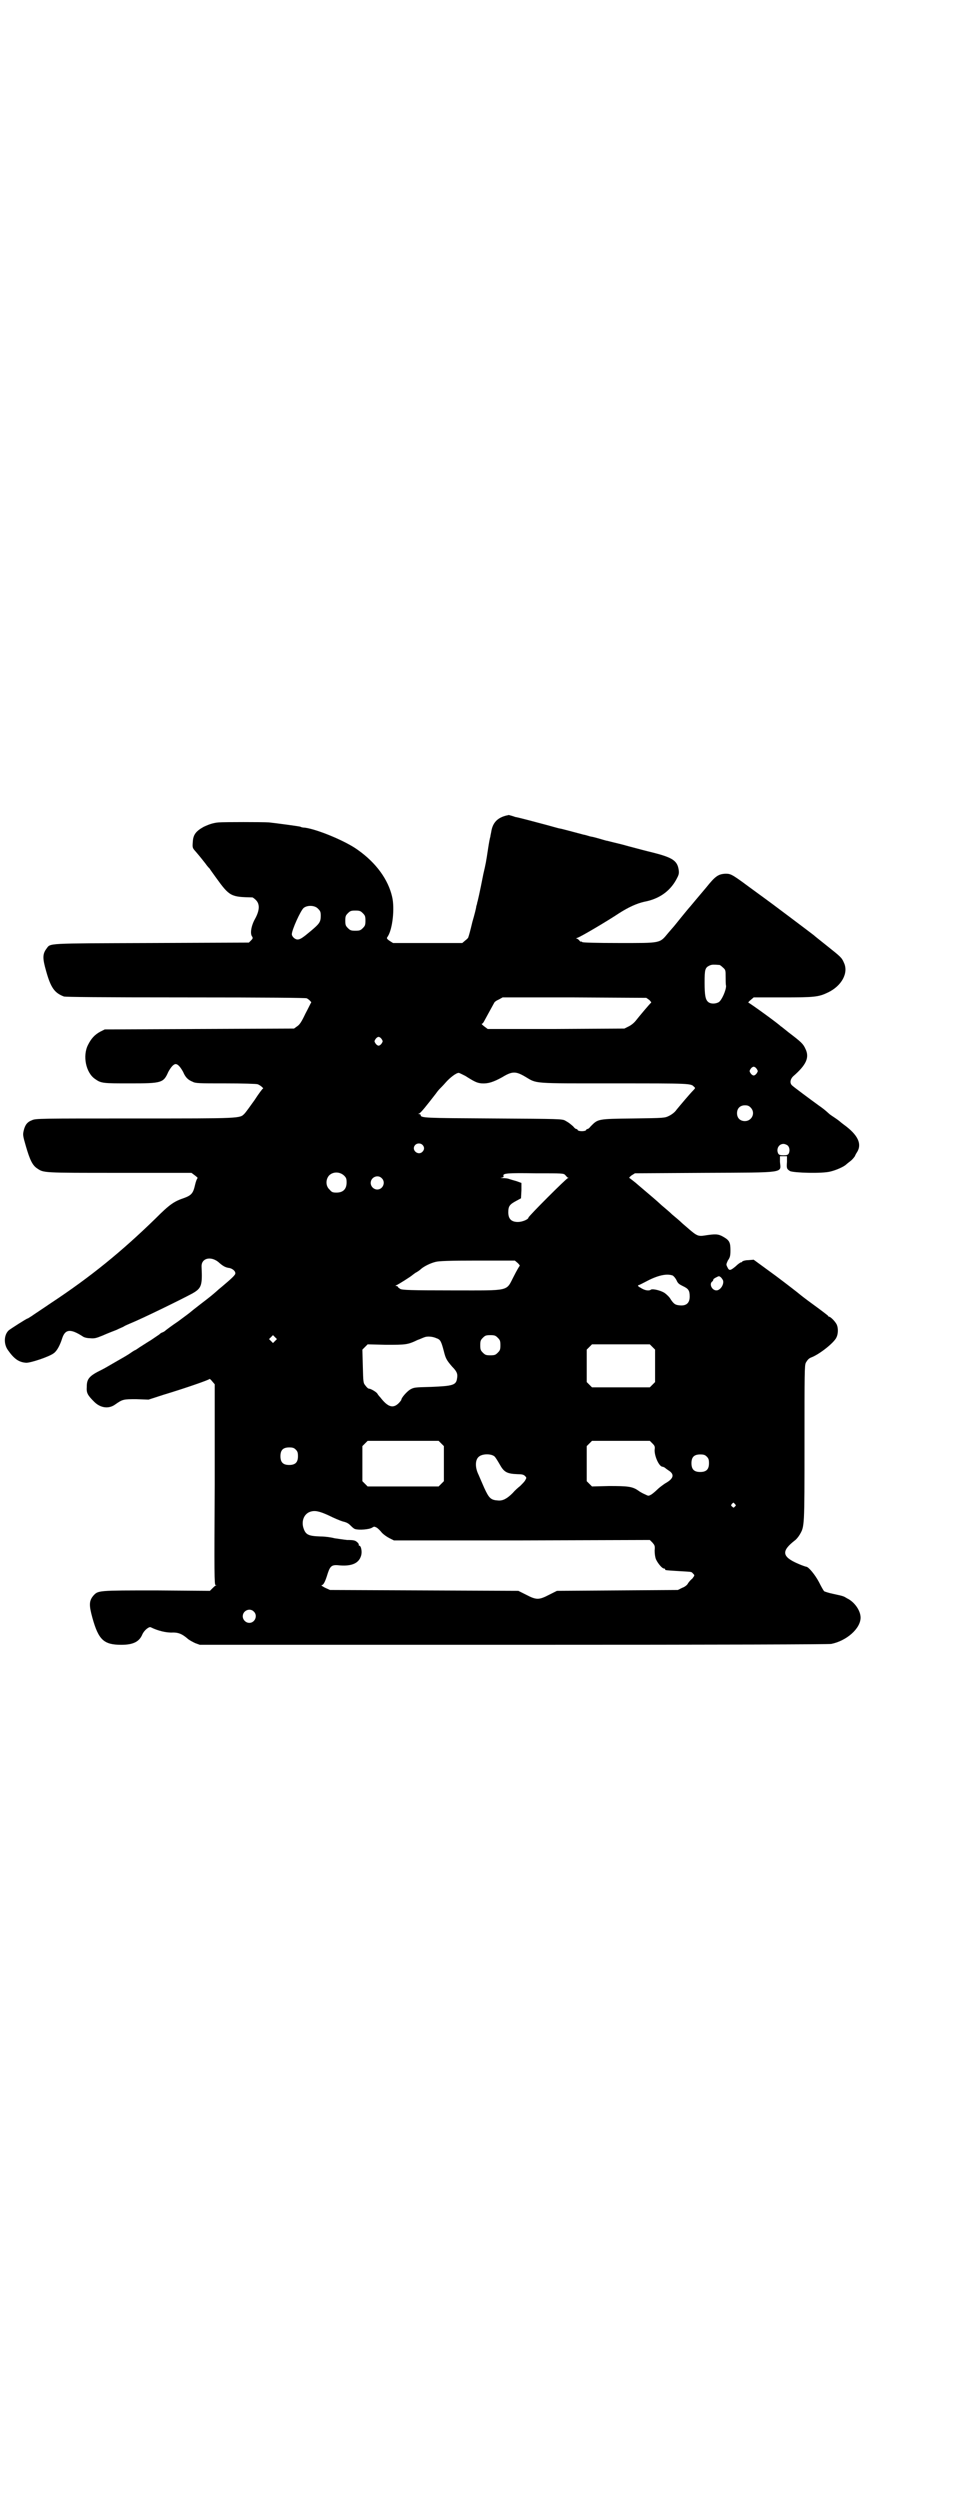 <?xml version="1.0" standalone="no"?>
<!DOCTYPE svg PUBLIC "-//W3C//DTD SVG 20010904//EN"
 "http://www.w3.org/TR/2001/REC-SVG-20010904/DTD/svg10.dtd">
<svg version="1.0" xmlns="http://www.w3.org/2000/svg"
 width="1100pt" height="2850pt" viewBox="0 0 1100 2850"
 preserveAspectRatio="xMidYMid meet">
<g transform="translate(0,2850) scale(0.5,-0.5)"
fill="#000000" stroke="none">
<path d="M1157 3841 c-22 -5 -33 -17 -36 -38 -1 -5 -2 -9 -2 -11 -1 -2 -3 -13
-5 -26 -5 -33 -5 -33 -11 -59 -8 -41 -13 -63 -14 -65 0 -2 -1 -5 -2 -8 0 -3
-4 -19 -9 -36 -4 -17 -8 -32 -9 -34 0 -2 -3 -5 -7 -8 l-7 -6 -79 0 -79 0 -8 5
c-7 5 -7 6 -4 10 11 17 16 64 10 90 -9 40 -37 78 -78 107 -27 20 -92 47 -121
51 -4 0 -9 1 -10 2 -1 1 -54 8 -72 10 -16 1 -102 1 -115 0 -12 -1 -21 -4 -34
-10 -18 -10 -24 -18 -25 -34 -1 -14 -1 -14 7 -23 12 -14 14 -17 22 -27 4 -6 9
-11 10 -12 0 -1 7 -10 14 -20 31 -43 34 -44 83 -45 1 0 5 -3 8 -6 9 -9 9 -23
-2 -43 -9 -16 -12 -35 -6 -41 1 -3 1 -4 -3 -8 l-5 -5 -223 -1 c-244 -1 -229 0
-239 -13 -9 -12 -9 -22 -1 -50 11 -40 20 -51 41 -59 5 -1 78 -2 278 -2 191 0
273 -1 276 -2 6 -3 12 -10 10 -10 -1 -1 -6 -12 -13 -25 -9 -19 -13 -25 -19
-29 l-7 -5 -216 -1 -216 -1 -10 -5 c-13 -7 -21 -16 -28 -30 -13 -25 -5 -64 16
-78 14 -10 18 -10 80 -10 72 0 76 1 87 26 6 11 12 18 17 18 5 0 11 -7 17 -18
5 -12 11 -18 21 -22 7 -4 14 -4 76 -4 38 0 71 -1 73 -2 6 -2 15 -10 12 -10 -1
0 -10 -12 -19 -26 -10 -14 -20 -28 -23 -31 -11 -11 -5 -11 -251 -11 -216 0
-226 0 -234 -4 -11 -4 -16 -11 -19 -24 -2 -9 -2 -11 5 -35 9 -31 15 -44 26
-51 15 -10 11 -10 187 -10 l165 0 8 -6 c4 -3 7 -6 6 -6 -1 0 -4 -7 -6 -16 -4
-18 -8 -23 -24 -29 -24 -8 -34 -15 -66 -47 -77 -75 -148 -133 -239 -193 -19
-13 -39 -26 -43 -29 -5 -3 -9 -6 -10 -6 -2 0 -38 -23 -43 -27 -11 -10 -12 -31
-2 -45 14 -20 25 -28 42 -29 11 0 53 14 63 22 7 5 14 18 19 34 7 21 19 22 47
4 2 -2 10 -4 16 -4 11 -1 14 0 29 6 9 4 24 10 32 13 8 4 16 7 17 8 1 1 8 4 15
7 27 11 115 54 141 68 21 12 23 18 21 61 -1 19 20 25 38 11 11 -10 17 -13 26
-14 8 -2 14 -8 13 -13 -1 -4 -11 -13 -30 -29 -5 -4 -12 -10 -14 -12 -7 -6 -10
-9 -35 -28 -13 -10 -23 -18 -24 -19 -1 -1 -13 -10 -28 -21 -15 -10 -28 -20
-29 -21 -1 -1 -4 -3 -7 -4 -3 -1 -5 -3 -6 -4 -1 -1 -9 -6 -19 -13 -10 -6 -22
-14 -27 -17 -4 -3 -9 -6 -9 -6 -1 0 -6 -3 -13 -8 -6 -4 -18 -11 -27 -16 -9 -5
-17 -10 -19 -11 -2 -1 -10 -6 -18 -10 -29 -14 -34 -21 -34 -39 -1 -14 2 -19
17 -34 14 -14 33 -17 48 -6 17 12 19 12 48 12 l28 -1 34 11 c53 16 104 34 105
36 0 1 3 -1 6 -5 l6 -7 0 -229 c-1 -202 -1 -229 2 -229 3 0 3 0 0 -1 -2 -1 -5
-4 -8 -7 l-5 -5 -122 1 c-134 0 -133 0 -144 -12 -10 -12 -10 -22 -2 -51 14
-50 26 -61 66 -61 27 0 41 7 48 24 4 9 15 18 19 16 16 -8 36 -13 51 -12 12 0
20 -3 32 -13 4 -4 12 -8 18 -11 l11 -4 715 0 c501 0 718 1 726 2 35 7 67 35
67 60 0 16 -14 36 -31 44 -8 5 -8 5 -31 10 -10 2 -19 5 -21 6 -2 2 -7 11 -12
21 -9 17 -24 35 -29 35 -1 0 -10 3 -19 7 -37 16 -38 29 -7 53 3 2 8 8 11 13
11 19 11 16 11 208 0 160 0 178 3 184 4 7 7 10 12 12 19 7 53 34 58 46 4 8 4
21 1 28 -2 6 -14 19 -18 19 -1 0 -2 1 -2 2 -1 1 -15 12 -33 25 -18 13 -32 24
-33 25 -1 1 -24 19 -52 40 l-52 38 -12 -1 c-7 0 -13 -2 -14 -3 0 -1 -1 -2 -3
-2 -1 0 -7 -4 -12 -9 -12 -10 -15 -11 -19 -2 -3 6 -3 6 1 15 5 7 6 11 6 23 0
18 -2 23 -16 31 -12 7 -18 7 -44 3 -12 -2 -17 0 -29 10 -5 4 -15 13 -21 18 -6
6 -17 15 -23 20 -6 6 -17 15 -24 21 -13 12 -19 17 -52 45 -10 9 -20 16 -21 17
-2 0 -1 2 4 6 l8 5 159 1 c188 1 174 -1 172 25 l0 13 8 0 8 0 0 -13 c-1 -14
-1 -16 7 -21 9 -4 73 -6 92 -1 13 3 31 11 36 16 1 1 6 5 10 8 4 3 8 8 10 11 1
3 4 8 6 11 10 18 0 38 -30 60 -4 3 -8 6 -9 7 -1 1 -6 5 -12 9 -6 4 -12 8 -13
9 -11 10 -15 13 -25 20 -18 13 -57 42 -60 45 -6 5 -5 14 2 21 30 26 38 43 28
63 -5 11 -9 15 -38 37 -9 7 -17 14 -18 14 -4 5 -72 54 -74 54 -1 0 1 3 5 6 l7
6 66 0 c73 0 82 1 103 11 32 15 48 45 37 68 -5 12 -8 14 -38 38 -15 12 -29 23
-31 25 -5 4 -106 80 -112 84 -3 2 -19 14 -37 27 -39 29 -41 29 -53 29 -16 -1
-23 -6 -43 -31 -22 -26 -32 -38 -37 -44 -2 -2 -11 -13 -20 -24 -9 -11 -16 -20
-17 -21 -1 -1 -6 -7 -13 -15 -20 -24 -15 -23 -112 -23 -52 0 -83 1 -84 2 -1 1
-2 2 -3 1 -1 0 -3 1 -4 3 -2 2 -4 4 -6 4 -2 0 -1 1 2 2 7 2 68 38 95 56 22 14
40 22 57 26 33 6 58 23 73 50 6 11 7 14 6 22 -3 22 -14 29 -62 41 -9 2 -35 9
-54 14 -17 5 -28 7 -47 12 -2 0 -8 2 -15 4 -7 2 -17 5 -24 6 -7 2 -13 4 -15 4
-15 4 -52 14 -54 14 -2 0 -15 4 -30 8 -26 7 -64 17 -70 18 -2 0 -6 2 -10 3 -4
1 -7 2 -7 2 0 0 -2 -1 -4 -1z m-431 -213 c5 -5 6 -7 6 -16 0 -14 -3 -18 -22
-34 -19 -16 -25 -20 -31 -20 -6 0 -13 7 -13 12 0 10 20 54 27 60 9 7 26 6 33
-2z m102 -10 c5 -5 6 -7 6 -17 0 -10 -1 -12 -6 -17 -5 -5 -7 -6 -17 -6 -10 0
-12 1 -17 6 -5 5 -6 7 -6 17 0 10 1 12 6 17 5 5 7 6 17 6 10 0 12 -1 17 -6z
m814 -118 c1 0 5 -3 8 -6 6 -5 6 -7 6 -20 0 -8 0 -18 1 -22 0 -10 -10 -33 -17
-37 -7 -4 -18 -4 -23 0 -7 5 -9 15 -9 45 0 30 1 34 12 39 5 2 8 2 22 1z m-160
-80 c3 -3 5 -6 4 -6 -2 -1 -28 -32 -35 -41 -4 -5 -10 -10 -16 -13 l-10 -5
-156 -1 -156 0 -8 6 c-4 3 -7 6 -5 6 1 0 3 2 5 6 2 4 16 29 23 42 1 2 5 5 10
7 l9 5 164 0 164 -1 7 -5z m-611 -89 c3 -5 3 -5 0 -10 -2 -3 -5 -5 -7 -5 -2 0
-5 2 -7 5 -3 5 -3 5 0 10 2 3 5 5 7 5 2 0 5 -2 7 -5z m856 -68 c3 -5 3 -5 0
-10 -2 -3 -5 -5 -7 -5 -2 0 -5 2 -7 5 -3 5 -3 5 0 10 2 3 5 5 7 5 2 0 5 -2 7
-5z m-665 -16 c22 -14 27 -16 37 -17 15 -1 27 3 47 14 23 14 31 14 53 1 27
-16 14 -15 203 -15 175 0 175 0 182 -8 3 -2 3 -3 -2 -8 -7 -7 -29 -33 -38 -44
-4 -6 -11 -11 -17 -14 -10 -5 -11 -5 -82 -6 -82 -1 -80 -1 -97 -18 -3 -4 -6
-6 -7 -6 -2 0 -3 -1 -3 -2 -1 -2 -5 -3 -10 -3 -5 0 -9 1 -10 3 0 1 -1 2 -3 2
-1 0 -4 2 -7 6 -7 6 -9 8 -18 13 -7 4 -13 4 -164 5 -159 1 -166 1 -166 8 0 1
-2 2 -3 2 -3 0 -3 1 -1 1 4 1 18 19 39 46 2 3 6 8 8 10 2 2 9 9 15 16 9 10 23
21 29 21 1 0 7 -3 15 -7z m651 -72 c12 -12 3 -31 -13 -31 -11 0 -18 7 -18 18
0 11 7 18 18 18 6 0 9 -1 13 -5z m-749 -85 c5 -5 5 -11 0 -16 -10 -10 -27 5
-16 16 4 4 12 4 16 0z m834 -2 c4 -4 5 -12 2 -18 -2 -3 -4 -4 -12 -4 -8 0 -10
1 -12 4 -5 10 1 22 12 22 3 0 8 -2 10 -4z m-1013 -68 c5 -5 6 -7 6 -16 0 -15
-8 -23 -23 -23 -9 0 -11 1 -16 7 -9 8 -9 23 -1 32 9 9 24 9 34 0z m505 1 c2
-2 4 -5 6 -6 2 0 2 -1 0 -1 -3 0 -90 -87 -90 -90 0 -4 -14 -10 -24 -10 -15 0
-22 7 -22 22 0 14 3 18 18 26 l11 6 1 18 0 17 -11 4 c-7 2 -14 4 -17 5 -2 1
-8 2 -14 2 -6 0 -7 1 -3 1 4 1 5 2 4 4 -2 6 8 7 73 6 63 0 64 0 68 -4z m-419
-7 c10 -9 3 -26 -10 -26 -8 0 -15 7 -15 15 0 13 16 20 25 11z m311 -194 c3 -3
5 -6 4 -6 -1 -1 -7 -11 -13 -23 -19 -36 -5 -33 -141 -33 -96 0 -113 1 -118 3
-3 2 -6 4 -6 5 0 1 -2 2 -3 2 -3 0 -3 1 0 2 5 2 33 20 35 22 1 1 4 3 8 6 4 2
10 6 13 9 7 6 21 13 33 16 7 2 32 3 95 3 l86 0 7 -6z m353 -28 c2 -1 6 -5 9
-11 3 -7 6 -9 14 -13 13 -6 16 -10 16 -24 0 -15 -8 -22 -24 -20 -9 1 -12 3
-19 13 -3 6 -10 12 -14 15 -9 6 -27 10 -31 8 -5 -4 -15 -2 -24 4 -6 3 -7 5 -5
6 2 0 9 4 17 8 26 14 47 19 61 14z m115 -11 c3 -9 -6 -23 -15 -23 -10 0 -17
14 -10 20 2 1 3 4 3 5 0 1 3 3 7 5 6 3 6 3 10 0 2 -2 4 -5 5 -7z m-1022 -138
l-5 -5 -4 4 -5 5 4 4 5 5 4 -4 5 -5 -4 -4z m508 7 c5 -5 6 -7 6 -17 0 -10 -1
-12 -6 -17 -5 -5 -7 -6 -17 -6 -10 0 -12 1 -17 6 -5 5 -6 7 -6 17 0 10 1 12 6
17 5 5 7 6 17 6 10 0 12 -1 17 -6z m-140 -1 c9 -3 11 -7 17 -30 4 -16 6 -20
19 -35 11 -11 13 -17 11 -27 -2 -15 -10 -17 -59 -19 -38 -1 -39 -1 -48 -6 -8
-5 -20 -19 -20 -23 0 -1 -3 -5 -6 -8 -13 -13 -25 -9 -42 13 -3 3 -6 7 -7 9 -3
4 -15 11 -19 11 -2 0 -5 3 -8 7 -5 6 -5 7 -6 44 l-1 38 6 6 6 6 42 -1 c45 0
49 0 72 11 6 2 12 5 15 6 7 3 19 2 28 -2z m493 -20 l6 -6 0 -37 0 -37 -6 -6
-6 -6 -66 0 -66 0 -6 6 -6 6 0 37 0 37 6 6 6 6 66 0 66 0 6 -6z m-482 -220 l6
-6 0 -40 0 -40 -6 -6 -6 -6 -81 0 -81 0 -6 6 -6 6 0 40 0 40 6 6 6 6 81 0 81
0 6 -6z m482 0 c5 -5 6 -7 5 -14 -1 -14 10 -39 18 -39 1 0 3 -1 5 -2 1 -1 5
-4 8 -6 15 -9 13 -19 -7 -30 -6 -4 -14 -10 -18 -14 -4 -4 -10 -9 -13 -11 -7
-4 -7 -4 -15 0 -5 2 -12 6 -16 9 -13 9 -24 10 -66 10 l-39 -1 -6 6 -6 6 0 40
0 40 6 6 6 6 66 0 66 0 6 -6z m-814 -14 c4 -4 5 -7 5 -15 0 -14 -6 -20 -20
-20 -14 0 -20 6 -20 20 0 14 6 20 20 20 8 0 11 -1 15 -5z m454 -16 c2 -2 7
-10 11 -17 10 -18 16 -22 41 -23 10 0 14 -1 17 -4 4 -4 4 -4 0 -11 -2 -3 -7
-8 -11 -12 -4 -3 -12 -10 -17 -16 -12 -12 -22 -18 -33 -17 -17 1 -21 5 -32 29
-4 9 -10 23 -13 30 -8 16 -8 34 1 41 8 7 29 7 36 0z m484 0 c4 -4 5 -7 5 -15
0 -14 -6 -20 -20 -20 -14 0 -20 6 -20 20 0 14 6 20 20 20 8 0 11 -1 15 -5z
m64 -108 c3 -3 3 -3 0 -6 -3 -3 -3 -3 -6 0 -3 2 -3 3 -1 6 4 4 4 4 7 0z m-927
-26 c12 -6 26 -12 33 -14 9 -2 13 -5 17 -9 3 -3 7 -7 10 -8 9 -3 33 -1 39 3 5
3 5 3 11 0 3 -2 8 -7 12 -12 4 -4 11 -9 17 -12 l10 -5 292 0 292 1 6 -6 c5 -6
6 -7 5 -18 0 -7 1 -15 3 -20 4 -9 14 -21 18 -21 2 0 3 -1 3 -2 0 -2 -1 -2 32
-4 32 -2 27 -1 32 -6 4 -4 3 -4 -2 -11 -4 -3 -8 -8 -10 -11 -1 -3 -7 -8 -13
-10 l-10 -5 -138 -1 -138 -1 -18 -9 c-23 -12 -29 -12 -52 0 l-18 9 -215 1
-215 1 -11 5 c-6 3 -10 6 -8 6 4 0 8 7 14 27 6 18 10 20 28 18 27 -2 43 5 48
22 3 9 0 23 -4 23 -1 0 -2 1 -1 2 0 1 -1 4 -4 6 -4 4 -8 5 -23 5 -9 1 -22 3
-29 4 -7 2 -21 4 -32 4 -28 1 -34 4 -39 21 -4 15 2 30 15 35 11 4 21 2 43 -8z
m-171 -219 c10 -9 3 -26 -10 -26 -8 0 -15 7 -15 15 0 13 16 20 25 11z"/>
</g>
</svg>
